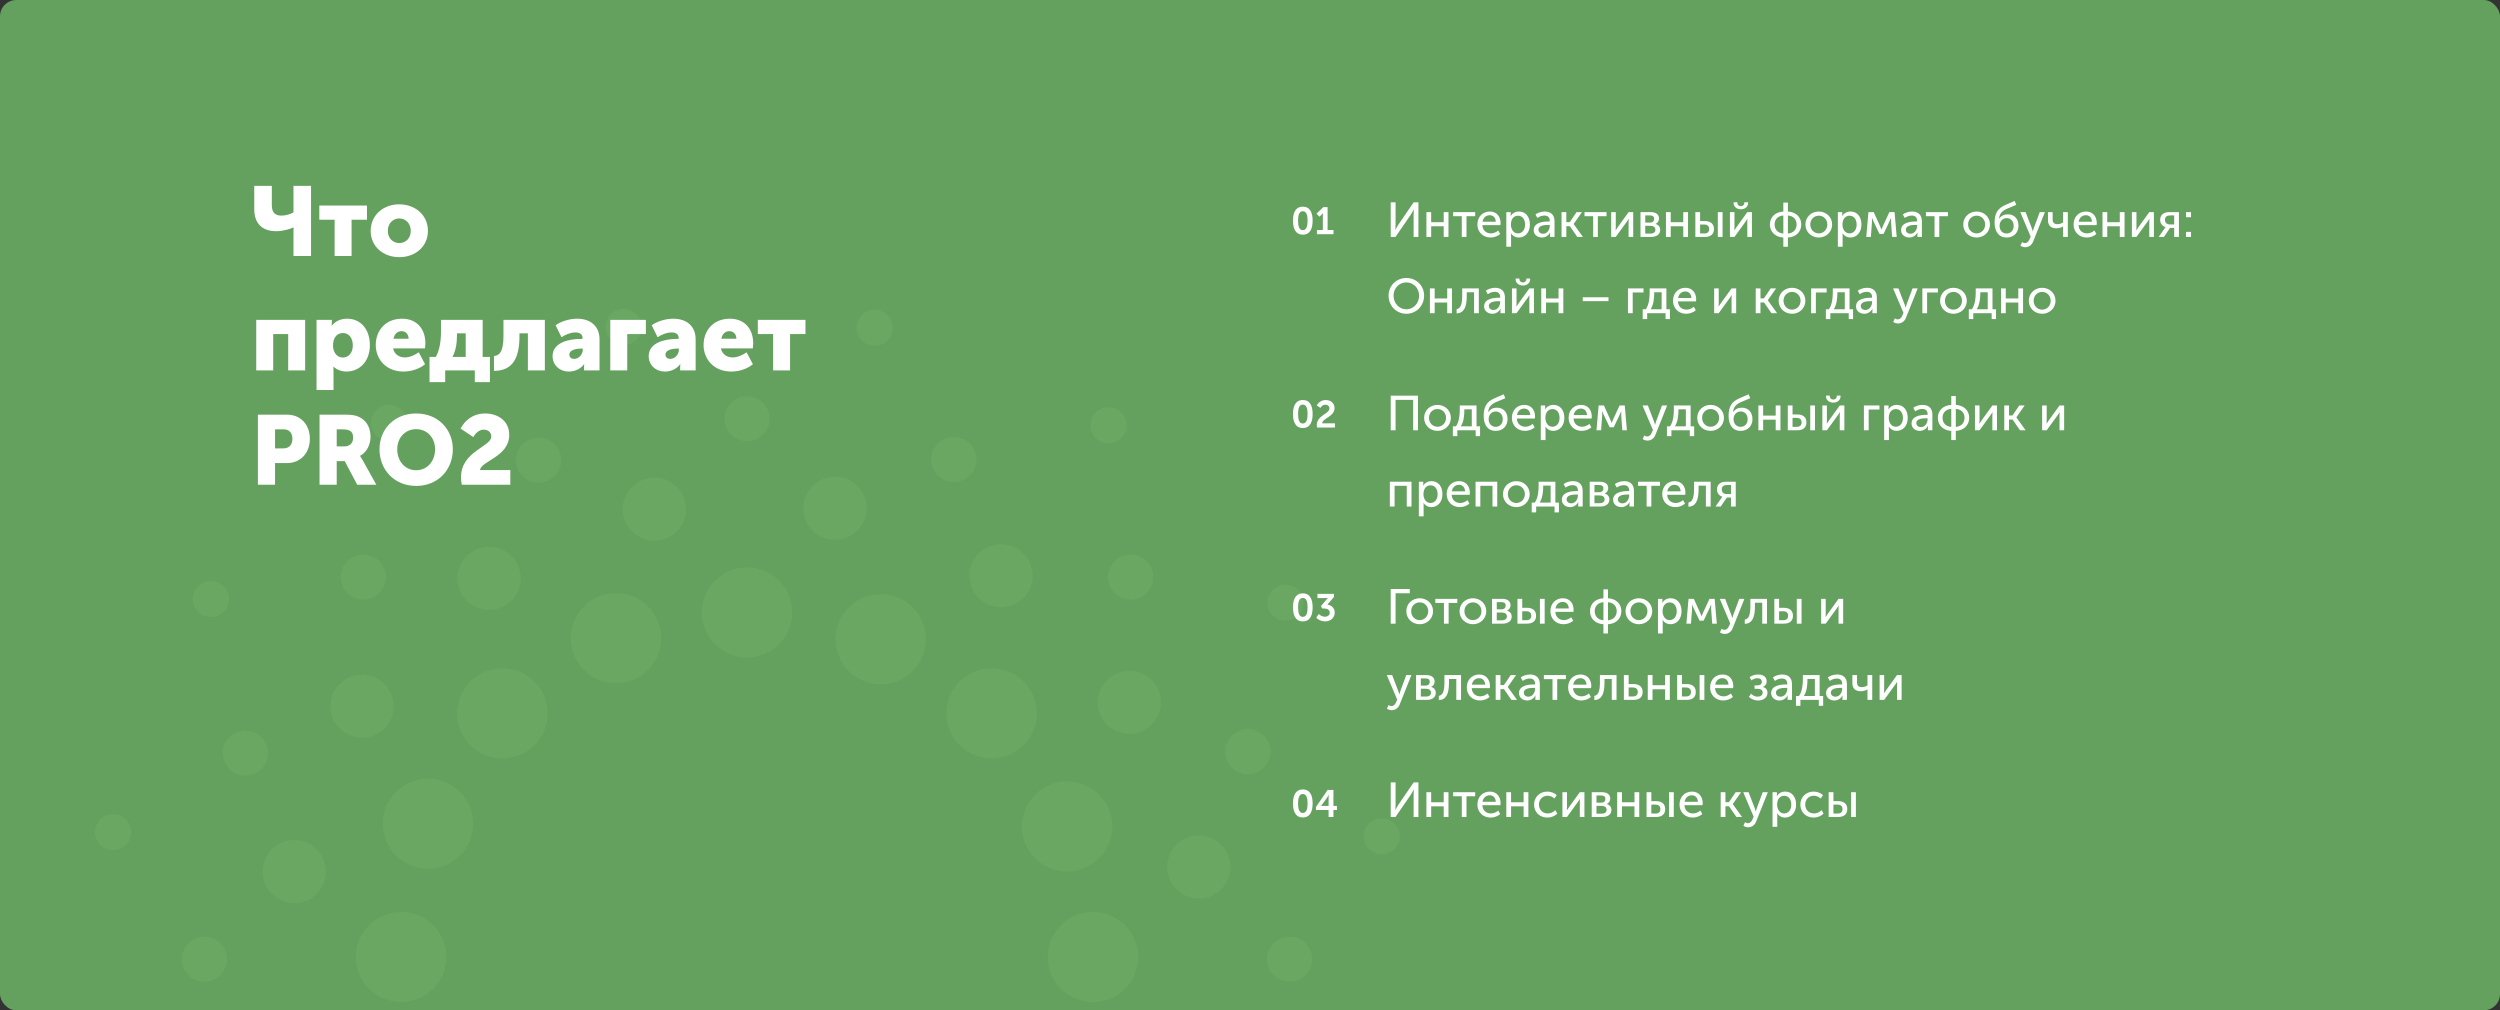 <svg width="918" height="371" viewBox="0 0 918 371" fill="none" xmlns="http://www.w3.org/2000/svg">
<rect x="0" y="0" width="918" height="371" fill="#333333" stroke="none"/>
<rect width="918" height="371" rx="6" fill="#64A15E"/>
<mask id="mask0" mask-type="alpha" maskUnits="userSpaceOnUse" x="0" y="0" width="918" height="371">
<rect width="918" height="371" rx="6" fill="#64A15E"/>
</mask>
<g mask="url(#mask0)">
<path d="M274.302 208.336C283.472 208.336 290.906 215.741 290.906 224.875C290.906 234.01 283.472 241.415 274.302 241.415C265.132 241.415 257.699 234.01 257.699 224.875C257.699 215.741 265.132 208.336 274.302 208.336Z" fill="#69A763"/>
<path d="M384.717 351.4C384.717 342.265 392.15 334.861 401.32 334.861C410.49 334.861 417.923 342.265 417.923 351.4C417.923 360.534 410.49 367.939 401.32 367.939C392.15 367.939 384.717 360.534 384.717 351.4Z" fill="#69A763"/>
<path d="M130.684 351.4C130.684 342.265 138.117 334.861 147.287 334.861C156.457 334.861 163.89 342.265 163.89 351.4C163.89 360.534 156.457 367.939 147.287 367.939C138.117 367.939 130.684 360.534 130.684 351.4Z" fill="#69A763"/>
<path d="M352.368 273.629C345.883 267.171 345.883 256.698 352.368 250.24C358.851 243.781 369.364 243.781 375.848 250.24C382.331 256.698 382.331 267.171 375.848 273.629C369.364 280.088 358.851 280.088 352.368 273.629Z" fill="#69A763"/>
<path d="M196.225 273.627C189.74 280.085 179.228 280.085 172.745 273.627C166.26 267.167 166.26 256.696 172.745 250.236C179.228 243.777 189.74 243.777 196.225 250.236C202.708 256.696 202.708 267.167 196.225 273.627Z" fill="#69A763"/>
<path d="M172.473 308.879C168.928 317.303 159.198 321.27 150.742 317.738C142.285 314.207 138.303 304.516 141.848 296.091C145.393 287.668 155.122 283.701 163.578 287.232C172.036 290.763 176.017 300.454 172.473 308.879Z" fill="#69A763"/>
<path d="M329.826 219.46C338.282 222.991 342.263 232.683 338.719 241.108C335.174 249.531 325.444 253.497 316.988 249.966C308.531 246.435 304.549 236.743 308.094 228.319C311.639 219.895 321.368 215.929 329.826 219.46Z" fill="#69A763"/>
<path d="M219.897 218.996C228.383 215.536 238.079 219.585 241.552 228.038C245.024 236.492 240.961 246.149 232.473 249.609C223.988 253.069 214.293 249.02 210.82 240.567C207.346 232.114 211.411 222.456 219.897 218.996Z" fill="#69A763"/>
<path d="M376.482 309.739C373.008 301.286 377.073 291.629 385.56 288.169C394.046 284.709 403.741 288.757 407.214 297.21C410.687 305.663 406.623 315.322 398.137 318.782C389.651 322.242 379.955 318.193 376.482 309.739Z" fill="#69A763"/>
<path d="M119.462 322.24C118.238 328.516 112.136 332.616 105.835 331.396C99.535 330.177 95.42 324.099 96.646 317.822C97.869 311.546 103.971 307.448 110.272 308.666C116.573 309.887 120.687 315.965 119.462 322.24Z" fill="#69A763"/>
<path d="M308.83 175.259C315.131 176.479 319.245 182.556 318.022 188.832C316.796 195.109 310.696 199.208 304.396 197.988C298.095 196.768 293.979 190.691 295.204 184.414C296.429 178.138 302.529 174.039 308.83 175.259Z" fill="#69A763"/>
<path d="M424.326 251.411C427.916 256.711 426.511 263.906 421.19 267.481C415.869 271.057 408.645 269.658 405.057 264.357C401.467 259.057 402.87 251.86 408.193 248.286C413.515 244.711 420.737 246.108 424.326 251.411Z" fill="#69A763"/>
<path d="M173.097 202.763C178.418 199.187 185.642 200.586 189.232 205.887C192.82 211.188 191.417 218.383 186.096 221.959C180.774 225.534 173.55 224.136 169.961 218.835C166.371 213.534 167.776 206.338 173.097 202.763Z" fill="#69A763"/>
<path d="M451.59 316.037C452.879 322.3 448.826 328.42 442.538 329.703C436.249 330.986 430.107 326.949 428.819 320.684C427.531 314.421 431.583 308.303 437.871 307.02C444.159 305.736 450.302 309.774 451.59 316.037Z" fill="#69A763"/>
<path d="M237.969 175.619C244.256 174.336 250.399 178.373 251.688 184.637C252.976 190.901 248.923 197.019 242.634 198.303C236.346 199.586 230.205 195.549 228.917 189.285C227.628 183.021 231.681 176.903 237.969 175.619Z" fill="#69A763"/>
<path d="M373.975 201.756C379.333 205.278 380.811 212.459 377.276 217.796C373.74 223.133 366.53 224.604 361.174 221.082C355.816 217.561 354.339 210.38 357.874 205.043C361.41 199.706 368.619 198.235 373.975 201.756Z" fill="#69A763"/>
<path d="M123.245 252.936C126.78 247.599 133.989 246.127 139.347 249.65C144.705 253.171 146.181 260.352 142.646 265.689C139.111 271.025 131.902 272.497 126.544 268.975C121.186 265.454 119.71 258.273 123.245 252.936Z" fill="#69A763"/>
<path d="M83.369 352.224C83.369 356.791 79.651 360.494 75.067 360.494C70.481 360.494 66.766 356.791 66.766 352.224C66.766 347.656 70.481 343.955 75.067 343.955C79.651 343.955 83.369 347.656 83.369 352.224Z" fill="#69A763"/>
<path d="M481.844 352.224C481.844 356.791 478.126 360.494 473.542 360.494C468.956 360.494 465.24 356.791 465.24 352.224C465.24 347.656 468.956 343.955 473.542 343.955C478.126 343.955 481.844 347.656 481.844 352.224Z" fill="#69A763"/>
<path d="M274.303 145.487C278.888 145.487 282.605 149.19 282.605 153.757C282.605 158.324 278.888 162.026 274.303 162.026C269.718 162.026 266.002 158.324 266.002 153.757C266.002 149.19 269.718 145.487 274.303 145.487Z" fill="#69A763"/>
<path d="M421.043 206.038C424.284 209.267 424.284 214.503 421.043 217.733C417.801 220.962 412.544 220.962 409.303 217.733C406.06 214.503 406.06 209.267 409.303 206.038C412.544 202.808 417.801 202.808 421.043 206.038Z" fill="#69A763"/>
<path d="M127.548 206.04C130.79 202.811 136.047 202.811 139.289 206.04C142.53 209.269 142.53 214.505 139.289 217.735C136.047 220.964 130.79 220.964 127.548 217.735C124.307 214.505 124.307 209.269 127.548 206.04Z" fill="#69A763"/>
<path d="M465.911 272.818C467.673 277.035 465.669 281.876 461.435 283.629C457.203 285.384 452.343 283.388 450.582 279.17C448.822 274.953 450.826 270.114 455.058 268.359C459.292 266.606 464.151 268.602 465.911 272.818Z" fill="#69A763"/>
<path d="M194.581 161.344C198.813 159.59 203.673 161.586 205.433 165.803C207.194 170.02 205.19 174.86 200.957 176.614C196.724 178.368 191.865 176.372 190.103 172.155C188.343 167.939 190.347 163.098 194.581 161.344Z" fill="#69A763"/>
<path d="M353.425 161.105C357.664 162.846 359.683 167.68 357.934 171.902C356.186 176.125 351.333 178.136 347.094 176.394C342.857 174.653 340.838 169.818 342.586 165.596C344.333 161.374 349.186 159.363 353.425 161.105Z" fill="#69A763"/>
<path d="M82.438 273.402C84.186 269.18 89.039 267.169 93.278 268.91C97.517 270.652 99.536 275.486 97.788 279.708C96.039 283.931 91.186 285.942 86.947 284.2C82.709 282.459 80.69 277.625 82.438 273.402Z" fill="#69A763"/>
<path d="M513.876 305.834C514.577 309.421 512.224 312.894 508.625 313.59C505.023 314.288 501.538 311.945 500.838 308.359C500.139 304.772 502.49 301.3 506.089 300.603C509.691 299.906 513.177 302.248 513.876 305.834Z" fill="#69A763"/>
<path d="M227.732 113.569C231.334 112.872 234.819 115.214 235.519 118.801C236.218 122.388 233.867 125.86 230.268 126.557C226.667 127.254 223.18 124.912 222.481 121.326C221.78 117.739 224.133 114.266 227.732 113.569Z" fill="#69A763"/>
<path d="M410.777 150.667C413.819 152.71 414.621 156.822 412.57 159.851C410.518 162.88 406.391 163.679 403.351 161.636C400.309 159.593 399.507 155.481 401.558 152.452C403.61 149.423 407.737 148.624 410.777 150.667Z" fill="#69A763"/>
<path d="M71.96 216.274C74.012 213.245 78.14 212.446 81.18 214.489C84.221 216.532 85.023 220.644 82.973 223.673C80.921 226.702 76.793 227.501 73.753 225.458C70.711 223.415 69.909 219.303 71.96 216.274Z" fill="#69A763"/>
<path d="M477.545 217.627C479.576 220.669 478.746 224.776 475.692 226.798C472.637 228.821 468.515 227.994 466.484 224.952C464.454 221.909 465.284 217.803 468.339 215.78C471.392 213.757 475.515 214.584 477.545 217.627Z" fill="#69A763"/>
<path d="M139.183 149.761C142.238 147.738 146.359 148.565 148.389 151.608C150.42 154.65 149.589 158.757 146.536 160.779C143.481 162.802 139.359 161.975 137.328 158.932C135.297 155.89 136.128 151.784 139.183 149.761Z" fill="#69A763"/>
<path d="M322.471 113.885C326.068 114.607 328.395 118.095 327.671 121.677C326.948 125.258 323.446 127.577 319.85 126.856C316.253 126.135 313.926 122.647 314.65 119.065C315.373 115.483 318.875 113.164 322.471 113.885Z" fill="#69A763"/>
<path d="M35.029 304.235C35.753 300.652 39.254 298.334 42.849 299.055C46.445 299.776 48.773 303.264 48.049 306.846C47.325 310.427 43.823 312.747 40.227 312.024C36.633 311.303 34.303 307.815 35.029 304.235Z" fill="#69A763"/>
</g>
<path d="M101.432 84.892C104.132 84.892 106.508 84.064 107.768 83.524H107.84C107.84 83.524 107.768 84.172 107.768 84.676V94H114.212V68.26H107.768V77.98C106.868 78.52 105.176 79.168 103.232 79.168C100.856 79.168 99.812 77.8 99.812 75.352V68.26H93.368V76.828C93.368 81.796 95.996 84.892 101.432 84.892ZM122.871 94H129.099V80.68H134.751V75.46H117.255V80.68H122.871V94ZM136.11 84.784C136.11 90.58 140.79 94.432 146.622 94.432C152.454 94.432 157.134 90.58 157.134 84.784C157.134 78.952 152.454 75.028 146.586 75.028C140.79 75.028 136.11 78.952 136.11 84.784ZM142.41 84.784C142.41 81.976 144.354 80.212 146.622 80.212C148.89 80.212 150.834 81.976 150.834 84.784C150.834 87.556 148.89 89.248 146.622 89.248C144.354 89.248 142.41 87.556 142.41 84.784ZM94.088 136H100.316V122.68H105.824V136H112.052V117.46H94.088V136ZM116.236 143.2H122.464V136.252C122.464 135.316 122.392 134.668 122.392 134.668H122.464C123.796 135.82 125.452 136.432 127.18 136.432C132.112 136.432 135.82 132.616 135.82 126.748C135.82 120.988 132.508 117.028 127.468 117.028C125.236 117.028 123.112 117.892 121.852 119.584H121.78C121.78 119.584 121.852 119.008 121.852 118.396V117.46H116.236V143.2ZM122.284 126.856C122.284 123.652 124.048 122.284 125.92 122.284C128.08 122.284 129.556 124.084 129.556 126.856C129.556 129.7 127.864 131.284 125.92 131.284C123.472 131.284 122.284 129.088 122.284 126.856ZM137.974 126.712C137.974 131.644 141.538 136.432 148.162 136.432C151.006 136.432 154.066 135.46 156.082 133.732L153.778 129.376C152.266 130.384 150.502 131.248 148.666 131.248C146.686 131.248 144.814 130.204 144.346 127.936H156.046C156.118 127.288 156.19 126.64 156.19 125.992C156.19 120.844 153.094 117.028 147.622 117.028C141.646 117.028 137.974 121.276 137.974 126.712ZM144.49 124.372C144.814 122.896 145.678 121.6 147.478 121.6C149.062 121.6 150.034 122.86 150.034 124.372H144.49ZM166.143 131.068C167.439 128.584 167.799 125.884 167.799 123.076V122.392H171.003V131.068H166.143ZM157.719 131.068V140.32H163.479V136H174.351V140.32H179.895V131.068H177.231V117.46H161.931V121.924C161.931 125.668 161.247 128.98 160.023 131.068H157.719ZM181.384 136.18C188.584 136.18 190.744 130.996 190.744 123.436V122.392H193.84V136H200.068V117.46H184.876V123.4C184.876 129.772 183.04 130.528 181.384 130.744V136.18ZM202.901 130.78C202.901 133.984 205.385 136.432 208.949 136.432C211.073 136.432 213.233 135.46 214.457 133.732H214.529C214.529 133.732 214.457 134.272 214.457 134.884V136H220.145V124.588C220.145 119.872 216.977 117.028 211.865 117.028C208.841 117.028 205.601 118.216 204.017 119.44L206.177 123.832C207.653 122.86 209.489 122.068 211.289 122.068C212.657 122.068 213.917 122.572 213.917 124.12V124.444H213.377C208.805 124.444 202.901 125.812 202.901 130.78ZM209.057 130.204C209.057 128.512 211.505 128.008 213.413 128.008H213.989V128.512C213.989 130.024 212.621 131.788 210.821 131.788C209.669 131.788 209.057 131.068 209.057 130.204ZM224.096 136H230.324V122.68H237.164V117.46H224.096V136ZM238.197 130.78C238.197 133.984 240.681 136.432 244.245 136.432C246.369 136.432 248.529 135.46 249.753 133.732H249.825C249.825 133.732 249.753 134.272 249.753 134.884V136H255.441V124.588C255.441 119.872 252.273 117.028 247.161 117.028C244.137 117.028 240.897 118.216 239.313 119.44L241.473 123.832C242.949 122.86 244.785 122.068 246.585 122.068C247.953 122.068 249.213 122.572 249.213 124.12V124.444H248.673C244.101 124.444 238.197 125.812 238.197 130.78ZM244.353 130.204C244.353 128.512 246.801 128.008 248.709 128.008H249.285V128.512C249.285 130.024 247.917 131.788 246.117 131.788C244.965 131.788 244.353 131.068 244.353 130.204ZM258.349 126.712C258.349 131.644 261.913 136.432 268.537 136.432C271.381 136.432 274.441 135.46 276.457 133.732L274.153 129.376C272.641 130.384 270.877 131.248 269.041 131.248C267.061 131.248 265.189 130.204 264.721 127.936H276.421C276.493 127.288 276.565 126.64 276.565 125.992C276.565 120.844 273.469 117.028 267.997 117.028C262.021 117.028 258.349 121.276 258.349 126.712ZM264.865 124.372C265.189 122.896 266.053 121.6 267.853 121.6C269.437 121.6 270.409 122.86 270.409 124.372H264.865ZM283.886 136H290.114V122.68H295.766V117.46H278.27V122.68H283.886V136ZM94.7 178H101V170.044H105.392C110.396 170.044 113.78 166.3 113.78 161.116C113.78 155.932 110.396 152.26 105.392 152.26H94.7V178ZM101 164.644V157.66H104.204C106.292 157.66 107.372 159.064 107.372 161.116C107.372 163.168 106.292 164.644 104.096 164.644H101ZM117.341 178H123.641V169.324H126.593L131.165 178H138.185L133.181 169C132.569 167.92 132.209 167.452 132.209 167.452V167.38C134.765 166.084 136.061 163.096 136.061 160.36C136.061 156.616 134.225 153.988 131.309 152.872C130.193 152.44 128.933 152.26 126.305 152.26H117.341V178ZM123.641 163.924V157.66H125.765C126.809 157.66 127.565 157.768 128.141 158.02C129.329 158.488 129.653 159.46 129.653 160.756C129.653 162.808 128.393 163.924 126.377 163.924H123.641ZM139.351 164.968C139.351 172.528 144.823 178.432 152.815 178.432C160.807 178.432 166.279 172.528 166.279 164.968C166.279 157.588 160.807 151.828 152.815 151.828C144.823 151.828 139.351 157.588 139.351 164.968ZM145.867 164.968C145.867 160.756 148.747 157.588 152.815 157.588C156.883 157.588 159.763 160.756 159.763 164.968C159.763 169.36 156.883 172.672 152.815 172.672C148.747 172.672 145.867 169.36 145.867 164.968ZM169.566 178H187.386V172.6H176.262C176.586 169.288 186.99 167.74 186.99 159.712C186.99 154.24 182.418 151.828 178.206 151.828C173.562 151.828 170.646 154.456 169.134 157.372L173.814 160.504C174.57 159.064 175.974 157.768 177.63 157.768C178.962 157.768 180.402 158.524 180.402 160.324C180.402 164.032 169.278 165.724 169.278 175.228C169.278 176.092 169.386 176.992 169.566 178Z" fill="white"/>
<path d="M510.674 300H512.42L518.09 291.756C518.54 291.054 519.152 289.902 519.152 289.902H519.188C519.188 289.902 519.08 291.036 519.08 291.756V300H520.844V287.292H519.098L513.464 295.518C513.014 296.202 512.384 297.39 512.384 297.39H512.348C512.348 297.39 512.456 296.256 512.456 295.536V287.292H510.674V300ZM523.78 300H525.526V296.094H530.134V300H531.88V290.892H530.134V294.6H525.526V290.892H523.78V300ZM536.769 300H538.497V292.386H541.683V290.892H533.601V292.386H536.769V300ZM542.504 295.446C542.504 298.146 544.484 300.216 547.346 300.216C548.606 300.216 549.992 299.73 550.874 298.92L550.136 297.642C549.416 298.29 548.426 298.704 547.454 298.704C545.816 298.704 544.412 297.642 544.322 295.68H550.946C550.982 295.428 551.018 295.176 551.018 294.942C551.018 292.602 549.65 290.676 547.076 290.676C544.484 290.676 542.504 292.548 542.504 295.446ZM544.376 294.42C544.628 292.908 545.69 292.026 547.04 292.026C548.228 292.026 549.2 292.854 549.254 294.42H544.376ZM553.118 300H554.864V296.094H559.472V300H561.218V290.892H559.472V294.6H554.864V290.892H553.118V300ZM563.317 295.446C563.317 298.182 565.315 300.216 568.195 300.216C569.617 300.216 571.003 299.64 571.831 298.758L571.129 297.48C570.427 298.218 569.329 298.704 568.321 298.704C566.431 298.704 565.099 297.282 565.099 295.428C565.099 293.574 566.431 292.188 568.267 292.188C569.221 292.188 570.175 292.62 570.787 293.232L571.615 292.008C570.751 291.09 569.401 290.676 568.195 290.676C565.333 290.676 563.317 292.746 563.317 295.446ZM573.719 300H575.393L579.335 294.564C579.623 294.132 580.073 293.52 580.127 293.358H580.163C580.163 293.502 580.109 294.132 580.109 294.564V300H581.801V290.892H580.109L576.185 296.328C575.879 296.76 575.447 297.39 575.375 297.552H575.339C575.357 297.462 575.393 296.814 575.393 296.328V290.892H573.719V300ZM584.477 300H588.365C590.345 300 591.713 299.1 591.713 297.408C591.713 296.4 591.119 295.518 589.985 295.248V295.23C590.813 294.87 591.281 294.114 591.281 293.232C591.281 291.702 590.075 290.892 588.239 290.892H584.477V300ZM586.223 294.744V292.098H587.879C588.977 292.098 589.499 292.53 589.499 293.358C589.499 294.204 588.977 294.744 587.933 294.744H586.223ZM586.223 298.776V295.914H588.077C589.283 295.914 589.949 296.454 589.949 297.354C589.949 298.2 589.355 298.776 588.095 298.776H586.223ZM593.829 300H595.575V296.094H600.183V300H601.929V290.892H600.183V294.6H595.575V290.892H593.829V300ZM612.865 300H614.611V290.892H612.865V300ZM604.621 300H608.131C610.417 300 611.461 298.83 611.461 297.12C611.461 295.05 610.039 294.186 608.149 294.186H606.367V290.892H604.621V300ZM606.367 298.74V295.446H607.879C609.139 295.446 609.697 296.13 609.697 297.102C609.697 298.056 609.157 298.74 607.897 298.74H606.367ZM616.719 295.446C616.719 298.146 618.699 300.216 621.561 300.216C622.821 300.216 624.207 299.73 625.089 298.92L624.351 297.642C623.631 298.29 622.641 298.704 621.669 298.704C620.031 298.704 618.627 297.642 618.537 295.68H625.161C625.197 295.428 625.233 295.176 625.233 294.942C625.233 292.602 623.865 290.676 621.291 290.676C618.699 290.676 616.719 292.548 616.719 295.446ZM618.591 294.42C618.843 292.908 619.905 292.026 621.255 292.026C622.443 292.026 623.415 292.854 623.469 294.42H618.591ZM631.832 300H633.578V296.058H634.892L637.61 300H639.68L636.278 295.266V295.23L639.32 290.892H637.34L634.856 294.564H633.578V290.892H631.832V300ZM640.787 301.89L640.175 303.222C640.175 303.222 640.913 303.78 641.921 303.78C643.199 303.78 644.333 303.06 644.873 301.638L649.157 290.892H647.267L645.053 296.868C644.891 297.336 644.747 297.948 644.747 297.948H644.711C644.711 297.948 644.549 297.3 644.369 296.85L642.083 290.892H640.121L643.937 299.892L643.487 300.936C643.145 301.764 642.551 302.286 641.831 302.286C641.291 302.286 640.787 301.89 640.787 301.89ZM650.87 303.6H652.616V299.46C652.616 298.992 652.544 298.668 652.544 298.668H652.58C653.21 299.64 654.254 300.216 655.406 300.216C657.8 300.216 659.528 298.344 659.528 295.446C659.528 292.62 657.998 290.676 655.532 290.676C654.2 290.676 653.048 291.288 652.472 292.386H652.436C652.436 292.386 652.49 292.08 652.49 291.702V290.892H650.87V303.6ZM652.562 295.482C652.562 293.178 653.822 292.206 655.19 292.206C656.702 292.206 657.764 293.484 657.764 295.464C657.764 297.534 656.576 298.704 655.136 298.704C653.462 298.704 652.562 297.102 652.562 295.482ZM661.086 295.446C661.086 298.182 663.084 300.216 665.964 300.216C667.386 300.216 668.772 299.64 669.6 298.758L668.898 297.48C668.196 298.218 667.098 298.704 666.09 298.704C664.2 298.704 662.868 297.282 662.868 295.428C662.868 293.574 664.2 292.188 666.036 292.188C666.99 292.188 667.944 292.62 668.556 293.232L669.384 292.008C668.52 291.09 667.17 290.676 665.964 290.676C663.102 290.676 661.086 292.746 661.086 295.446ZM679.733 300H681.479V290.892H679.733V300ZM671.489 300H674.999C677.285 300 678.329 298.83 678.329 297.12C678.329 295.05 676.907 294.186 675.017 294.186H673.235V290.892H671.489V300ZM673.235 298.74V295.446H674.747C676.007 295.446 676.565 296.13 676.565 297.102C676.565 298.056 676.025 298.74 674.765 298.74H673.235Z" fill="white"/>
<path d="M478.396 300.168C481.112 300.168 481.994 297.872 481.994 295.016C481.994 292.16 481.112 289.892 478.396 289.892C475.68 289.892 474.784 292.16 474.784 295.016C474.784 297.872 475.68 300.168 478.396 300.168ZM478.396 298.516C477.038 298.516 476.646 296.976 476.646 295.016C476.646 293.084 477.038 291.558 478.396 291.558C479.754 291.558 480.146 293.084 480.146 295.016C480.146 296.976 479.754 298.516 478.396 298.516ZM483.211 297.438H487.859V300H489.637V297.438H490.925V295.94H489.637V290.06H487.509L483.211 296.332V297.438ZM485.115 295.94V295.912L487.411 292.734C487.677 292.356 487.901 291.824 487.901 291.824H487.929C487.929 291.824 487.859 292.37 487.859 292.86V295.94H485.115Z" fill="white"/>
<path d="M510.674 158H512.456V146.84H518.9V158H520.682V145.292H510.674V158ZM522.94 153.428C522.94 156.2 525.136 158.216 527.854 158.216C530.554 158.216 532.75 156.2 532.75 153.428C532.75 150.674 530.554 148.676 527.836 148.676C525.136 148.676 522.94 150.674 522.94 153.428ZM524.722 153.428C524.722 151.538 526.126 150.188 527.854 150.188C529.564 150.188 530.986 151.538 530.986 153.428C530.986 155.336 529.564 156.704 527.854 156.704C526.126 156.704 524.722 155.336 524.722 153.428ZM536.407 156.56C537.559 154.76 537.703 152.168 537.703 150.8V150.314H540.439V156.56H536.407ZM533.491 156.56V160.16H535.129V158H541.879V160.16H543.481V156.56H542.185V148.892H536.029V150.566C536.029 151.97 535.885 154.814 534.607 156.56H533.491ZM544.811 152.762C544.811 155.912 546.197 158.216 549.275 158.216C551.849 158.216 553.577 156.416 553.577 153.896C553.577 151.322 551.993 149.702 549.707 149.702C548.501 149.702 547.295 150.098 546.485 151.322H546.449C546.575 149.576 547.439 148.514 549.257 147.686L552.749 146.228L552.173 144.788L548.915 146.192C545.747 147.524 544.811 149.504 544.811 152.762ZM546.629 153.896C546.629 152.294 547.727 151.088 549.275 151.088C550.643 151.088 551.813 152.15 551.813 153.932C551.813 155.696 550.643 156.74 549.203 156.74C547.799 156.74 546.629 155.696 546.629 153.896ZM555.16 153.446C555.16 156.146 557.14 158.216 560.002 158.216C561.262 158.216 562.648 157.73 563.53 156.92L562.792 155.642C562.072 156.29 561.082 156.704 560.11 156.704C558.472 156.704 557.068 155.642 556.978 153.68H563.602C563.638 153.428 563.674 153.176 563.674 152.942C563.674 150.602 562.306 148.676 559.732 148.676C557.14 148.676 555.16 150.548 555.16 153.446ZM557.032 152.42C557.284 150.908 558.346 150.026 559.696 150.026C560.884 150.026 561.856 150.854 561.91 152.42H557.032ZM565.774 161.6H567.52V157.46C567.52 156.992 567.448 156.668 567.448 156.668H567.484C568.114 157.64 569.158 158.216 570.31 158.216C572.704 158.216 574.432 156.344 574.432 153.446C574.432 150.62 572.902 148.676 570.436 148.676C569.104 148.676 567.952 149.288 567.376 150.386H567.34C567.34 150.386 567.394 150.08 567.394 149.702V148.892H565.774V161.6ZM567.466 153.482C567.466 151.178 568.726 150.206 570.094 150.206C571.606 150.206 572.668 151.484 572.668 153.464C572.668 155.534 571.48 156.704 570.04 156.704C568.366 156.704 567.466 155.102 567.466 153.482ZM575.99 153.446C575.99 156.146 577.97 158.216 580.832 158.216C582.092 158.216 583.478 157.73 584.36 156.92L583.622 155.642C582.902 156.29 581.912 156.704 580.94 156.704C579.302 156.704 577.898 155.642 577.808 153.68H584.432C584.468 153.428 584.504 153.176 584.504 152.942C584.504 150.602 583.136 148.676 580.562 148.676C577.97 148.676 575.99 150.548 575.99 153.446ZM577.862 152.42C578.114 150.908 579.176 150.026 580.526 150.026C581.714 150.026 582.686 150.854 582.74 152.42H577.862ZM586.226 158H587.918L588.314 152.582C588.35 152.042 588.296 151.016 588.296 151.016H588.332C588.332 151.016 588.62 151.7 588.908 152.366L591.068 156.902H592.562L594.722 152.348C595.064 151.646 595.298 151.016 595.298 151.016H595.334C595.334 151.016 595.298 152.042 595.316 152.582L595.712 158H597.404L596.612 148.892H594.704L592.328 154.04C592.094 154.598 591.824 155.264 591.824 155.264H591.788C591.788 155.264 591.536 154.58 591.284 154.04L588.962 148.892H587.018L586.226 158ZM603.802 159.89L603.19 161.222C603.19 161.222 603.928 161.78 604.936 161.78C606.214 161.78 607.348 161.06 607.888 159.638L612.172 148.892H610.282L608.068 154.868C607.906 155.336 607.762 155.948 607.762 155.948H607.726C607.726 155.948 607.564 155.3 607.384 154.85L605.098 148.892H603.136L606.952 157.892L606.502 158.936C606.16 159.764 605.566 160.286 604.846 160.286C604.306 160.286 603.802 159.89 603.802 159.89ZM615.017 156.56C616.169 154.76 616.313 152.168 616.313 150.8V150.314H619.049V156.56H615.017ZM612.101 156.56V160.16H613.739V158H620.489V160.16H622.091V156.56H620.795V148.892H614.639V150.566C614.639 151.97 614.495 154.814 613.217 156.56H612.101ZM623.223 153.428C623.223 156.2 625.419 158.216 628.137 158.216C630.837 158.216 633.033 156.2 633.033 153.428C633.033 150.674 630.837 148.676 628.119 148.676C625.419 148.676 623.223 150.674 623.223 153.428ZM625.005 153.428C625.005 151.538 626.409 150.188 628.137 150.188C629.847 150.188 631.269 151.538 631.269 153.428C631.269 155.336 629.847 156.704 628.137 156.704C626.409 156.704 625.005 155.336 625.005 153.428ZM634.741 152.762C634.741 155.912 636.127 158.216 639.205 158.216C641.779 158.216 643.507 156.416 643.507 153.896C643.507 151.322 641.923 149.702 639.637 149.702C638.431 149.702 637.225 150.098 636.415 151.322H636.379C636.505 149.576 637.369 148.514 639.187 147.686L642.679 146.228L642.103 144.788L638.845 146.192C635.677 147.524 634.741 149.504 634.741 152.762ZM636.559 153.896C636.559 152.294 637.657 151.088 639.205 151.088C640.573 151.088 641.743 152.15 641.743 153.932C641.743 155.696 640.573 156.74 639.133 156.74C637.729 156.74 636.559 155.696 636.559 153.896ZM645.684 158H647.43V154.094H652.038V158H653.784V148.892H652.038V152.6H647.43V148.892H645.684V158ZM664.721 158H666.467V148.892H664.721V158ZM656.477 158H659.987C662.273 158 663.317 156.83 663.317 155.12C663.317 153.05 661.895 152.186 660.005 152.186H658.223V148.892H656.477V158ZM658.223 156.74V153.446H659.735C660.995 153.446 661.553 154.13 661.553 155.102C661.553 156.056 661.013 156.74 659.753 156.74H658.223ZM673.182 147.848C674.586 147.848 675.846 147.02 675.846 145.544V145.274H674.46V145.508C674.46 146.318 673.812 146.714 673.182 146.714C672.552 146.714 671.922 146.318 671.922 145.526V145.274H670.518V145.544C670.518 147.02 671.796 147.848 673.182 147.848ZM669.168 158H670.842L674.784 152.564C675.072 152.132 675.522 151.52 675.576 151.358H675.612C675.612 151.502 675.558 152.132 675.558 152.564V158H677.25V148.892H675.558L671.634 154.328C671.328 154.76 670.896 155.39 670.824 155.552H670.788C670.806 155.462 670.842 154.814 670.842 154.328V148.892H669.168V158ZM684.426 158H686.172V150.386H690.132V148.892H684.426V158ZM691.862 161.6H693.608V157.46C693.608 156.992 693.536 156.668 693.536 156.668H693.572C694.202 157.64 695.246 158.216 696.398 158.216C698.792 158.216 700.52 156.344 700.52 153.446C700.52 150.62 698.99 148.676 696.524 148.676C695.192 148.676 694.04 149.288 693.464 150.386H693.428C693.428 150.386 693.482 150.08 693.482 149.702V148.892H691.862V161.6ZM693.554 153.482C693.554 151.178 694.814 150.206 696.182 150.206C697.694 150.206 698.756 151.484 698.756 153.464C698.756 155.534 697.568 156.704 696.128 156.704C694.454 156.704 693.554 155.102 693.554 153.482ZM701.916 155.516C701.916 157.226 703.374 158.216 704.958 158.216C706.308 158.216 707.424 157.406 707.946 156.362H707.982C707.982 156.362 707.928 156.668 707.928 157.082V158H709.566V152.24C709.566 149.936 708.252 148.676 705.966 148.676C704.688 148.676 703.302 149.144 702.564 149.756L703.266 151.034C704.004 150.512 704.922 150.152 705.822 150.152C706.956 150.152 707.82 150.656 707.82 152.15V152.33H707.352C705.462 152.33 701.916 152.654 701.916 155.516ZM703.662 155.372C703.662 153.698 706.074 153.59 707.37 153.59H707.82V153.932C707.82 155.282 706.902 156.83 705.372 156.83C704.238 156.83 703.662 156.092 703.662 155.372ZM711.571 153.428C711.571 156.236 713.677 158.09 716.503 158.216V161.6H718.177V158.216C721.003 158.09 723.091 156.236 723.091 153.428C723.091 150.638 721.003 148.802 718.177 148.694V145.4H716.503V148.694C713.677 148.802 711.571 150.638 711.571 153.428ZM718.177 156.758V150.134C720.031 150.242 721.381 151.448 721.381 153.428C721.381 155.39 720.031 156.632 718.177 156.758ZM713.299 153.428C713.299 151.448 714.631 150.242 716.503 150.134V156.758C714.631 156.632 713.299 155.39 713.299 153.428ZM725.207 158H726.881L730.823 152.564C731.111 152.132 731.561 151.52 731.615 151.358H731.651C731.651 151.502 731.597 152.132 731.597 152.564V158H733.289V148.892H731.597L727.673 154.328C727.367 154.76 726.935 155.39 726.863 155.552H726.827C726.845 155.462 726.881 154.814 726.881 154.328V148.892H725.207V158ZM735.965 158H737.711V154.058H739.025L741.743 158H743.813L740.411 153.266V153.23L743.453 148.892H741.473L738.989 152.564H737.711V148.892H735.965V158ZM749.87 158H751.544L755.486 152.564C755.774 152.132 756.224 151.52 756.278 151.358H756.314C756.314 151.502 756.26 152.132 756.26 152.564V158H757.952V148.892H756.26L752.336 154.328C752.03 154.76 751.598 155.39 751.526 155.552H751.49C751.508 155.462 751.544 154.814 751.544 154.328V148.892H749.87V158ZM510.35 186H512.096V178.386H516.56V186H518.306V176.892H510.35V186ZM521.002 189.6H522.748V185.46C522.748 184.992 522.676 184.668 522.676 184.668H522.712C523.342 185.64 524.386 186.216 525.538 186.216C527.932 186.216 529.66 184.344 529.66 181.446C529.66 178.62 528.13 176.676 525.664 176.676C524.332 176.676 523.18 177.288 522.604 178.386H522.568C522.568 178.386 522.622 178.08 522.622 177.702V176.892H521.002V189.6ZM522.694 181.482C522.694 179.178 523.954 178.206 525.322 178.206C526.834 178.206 527.896 179.484 527.896 181.464C527.896 183.534 526.708 184.704 525.268 184.704C523.594 184.704 522.694 183.102 522.694 181.482ZM531.219 181.446C531.219 184.146 533.199 186.216 536.061 186.216C537.321 186.216 538.707 185.73 539.589 184.92L538.851 183.642C538.131 184.29 537.141 184.704 536.169 184.704C534.531 184.704 533.127 183.642 533.037 181.68H539.661C539.697 181.428 539.733 181.176 539.733 180.942C539.733 178.602 538.365 176.676 535.791 176.676C533.199 176.676 531.219 178.548 531.219 181.446ZM533.091 180.42C533.343 178.908 534.405 178.026 535.755 178.026C536.943 178.026 537.915 178.854 537.969 180.42H533.091ZM541.832 186H543.578V178.386H548.042V186H549.788V176.892H541.832V186ZM551.891 181.428C551.891 184.2 554.087 186.216 556.805 186.216C559.505 186.216 561.701 184.2 561.701 181.428C561.701 178.674 559.505 176.676 556.787 176.676C554.087 176.676 551.891 178.674 551.891 181.428ZM553.673 181.428C553.673 179.538 555.077 178.188 556.805 178.188C558.515 178.188 559.937 179.538 559.937 181.428C559.937 183.336 558.515 184.704 556.805 184.704C555.077 184.704 553.673 183.336 553.673 181.428ZM565.359 184.56C566.511 182.76 566.655 180.168 566.655 178.8V178.314H569.391V184.56H565.359ZM562.443 184.56V188.16H564.081V186H570.831V188.16H572.433V184.56H571.137V176.892H564.981V178.566C564.981 179.97 564.837 182.814 563.559 184.56H562.443ZM573.508 183.516C573.508 185.226 574.966 186.216 576.55 186.216C577.9 186.216 579.016 185.406 579.538 184.362H579.574C579.574 184.362 579.52 184.668 579.52 185.082V186H581.158V180.24C581.158 177.936 579.844 176.676 577.558 176.676C576.28 176.676 574.894 177.144 574.156 177.756L574.858 179.034C575.596 178.512 576.514 178.152 577.414 178.152C578.548 178.152 579.412 178.656 579.412 180.15V180.33H578.944C577.054 180.33 573.508 180.654 573.508 183.516ZM575.254 183.372C575.254 181.698 577.666 181.59 578.962 181.59H579.412V181.932C579.412 183.282 578.494 184.83 576.964 184.83C575.83 184.83 575.254 184.092 575.254 183.372ZM583.739 186H587.627C589.607 186 590.975 185.1 590.975 183.408C590.975 182.4 590.381 181.518 589.247 181.248V181.23C590.075 180.87 590.543 180.114 590.543 179.232C590.543 177.702 589.337 176.892 587.501 176.892H583.739V186ZM585.485 180.744V178.098H587.141C588.239 178.098 588.761 178.53 588.761 179.358C588.761 180.204 588.239 180.744 587.195 180.744H585.485ZM585.485 184.776V181.914H587.339C588.545 181.914 589.211 182.454 589.211 183.354C589.211 184.2 588.617 184.776 587.357 184.776H585.485ZM592.334 183.516C592.334 185.226 593.792 186.216 595.376 186.216C596.726 186.216 597.842 185.406 598.364 184.362H598.4C598.4 184.362 598.346 184.668 598.346 185.082V186H599.984V180.24C599.984 177.936 598.67 176.676 596.384 176.676C595.106 176.676 593.72 177.144 592.982 177.756L593.684 179.034C594.422 178.512 595.34 178.152 596.24 178.152C597.374 178.152 598.238 178.656 598.238 180.15V180.33H597.77C595.88 180.33 592.334 180.654 592.334 183.516ZM594.08 183.372C594.08 181.698 596.492 181.59 597.788 181.59H598.238V181.932C598.238 183.282 597.32 184.83 595.79 184.83C594.656 184.83 594.08 184.092 594.08 183.372ZM604.638 186H606.366V178.386H609.552V176.892H601.47V178.386H604.638V186ZM610.373 181.446C610.373 184.146 612.353 186.216 615.215 186.216C616.475 186.216 617.861 185.73 618.743 184.92L618.005 183.642C617.285 184.29 616.295 184.704 615.323 184.704C613.685 184.704 612.281 183.642 612.191 181.68H618.815C618.851 181.428 618.887 181.176 618.887 180.942C618.887 178.602 617.519 176.676 614.945 176.676C612.353 176.676 610.373 178.548 610.373 181.446ZM612.245 180.42C612.497 178.908 613.559 178.026 614.909 178.026C616.097 178.026 617.069 178.854 617.123 180.42H612.245ZM619.997 186.09C622.679 185.946 623.723 183.822 623.723 179.7V178.332H626.405V186H628.151V176.892H622.049V179.7C622.049 182.994 621.329 184.326 619.997 184.524V186.09ZM629.93 186H631.856L634.088 182.706H635.618V186H637.364V176.892H633.728C631.802 176.892 630.47 177.882 630.47 179.754C630.47 181.14 631.406 182.112 632.45 182.4V182.418C632.45 182.418 632.234 182.652 632.036 182.976L629.93 186ZM634.106 181.428C633.044 181.428 632.234 180.87 632.234 179.736C632.234 178.566 632.99 178.098 634.16 178.098H635.618V181.428H634.106Z" fill="white"/>
<path d="M478.396 157.168C481.112 157.168 481.994 154.872 481.994 152.016C481.994 149.16 481.112 146.892 478.396 146.892C475.68 146.892 474.784 149.16 474.784 152.016C474.784 154.872 475.68 157.168 478.396 157.168ZM478.396 155.516C477.038 155.516 476.646 153.976 476.646 152.016C476.646 150.084 477.038 148.558 478.396 148.558C479.754 148.558 480.146 150.084 480.146 152.016C480.146 153.976 479.754 155.516 478.396 155.516ZM483.603 157H490.197V155.446H485.507C485.591 153.57 490.043 153.024 490.043 149.832C490.043 147.956 488.545 146.892 486.809 146.892C485.213 146.892 484.093 147.816 483.519 148.88L484.863 149.776C485.227 149.132 485.899 148.6 486.655 148.6C487.495 148.6 488.167 149.118 488.167 149.986C488.167 151.96 483.519 152.534 483.519 156.118C483.519 156.398 483.547 156.678 483.603 157Z" fill="white"/>
<path d="M510.674 87H512.42L518.09 78.756C518.54 78.054 519.152 76.902 519.152 76.902H519.188C519.188 76.902 519.08 78.036 519.08 78.756V87H520.844V74.292H519.098L513.464 82.518C513.014 83.202 512.384 84.39 512.384 84.39H512.348C512.348 84.39 512.456 83.256 512.456 82.536V74.292H510.674V87ZM523.78 87H525.526V83.094H530.134V87H531.88V77.892H530.134V81.6H525.526V77.892H523.78V87ZM536.769 87H538.497V79.386H541.683V77.892H533.601V79.386H536.769V87ZM542.504 82.446C542.504 85.146 544.484 87.216 547.346 87.216C548.606 87.216 549.992 86.73 550.874 85.92L550.136 84.642C549.416 85.29 548.426 85.704 547.454 85.704C545.816 85.704 544.412 84.642 544.322 82.68H550.946C550.982 82.428 551.018 82.176 551.018 81.942C551.018 79.602 549.65 77.676 547.076 77.676C544.484 77.676 542.504 79.548 542.504 82.446ZM544.376 81.42C544.628 79.908 545.69 79.026 547.04 79.026C548.228 79.026 549.2 79.854 549.254 81.42H544.376ZM553.118 90.6H554.864V86.46C554.864 85.992 554.792 85.668 554.792 85.668H554.828C555.458 86.64 556.502 87.216 557.654 87.216C560.048 87.216 561.776 85.344 561.776 82.446C561.776 79.62 560.246 77.676 557.78 77.676C556.448 77.676 555.296 78.288 554.72 79.386H554.684C554.684 79.386 554.738 79.08 554.738 78.702V77.892H553.118V90.6ZM554.81 82.482C554.81 80.178 556.07 79.206 557.438 79.206C558.95 79.206 560.012 80.484 560.012 82.464C560.012 84.534 558.824 85.704 557.384 85.704C555.71 85.704 554.81 84.102 554.81 82.482ZM563.172 84.516C563.172 86.226 564.63 87.216 566.214 87.216C567.564 87.216 568.68 86.406 569.202 85.362H569.238C569.238 85.362 569.184 85.668 569.184 86.082V87H570.822V81.24C570.822 78.936 569.508 77.676 567.222 77.676C565.944 77.676 564.558 78.144 563.82 78.756L564.522 80.034C565.26 79.512 566.178 79.152 567.078 79.152C568.212 79.152 569.076 79.656 569.076 81.15V81.33H568.608C566.718 81.33 563.172 81.654 563.172 84.516ZM564.918 84.372C564.918 82.698 567.33 82.59 568.626 82.59H569.076V82.932C569.076 84.282 568.158 85.83 566.628 85.83C565.494 85.83 564.918 85.092 564.918 84.372ZM573.403 87H575.149V83.058H576.463L579.181 87H581.251L577.849 82.266V82.23L580.891 77.892H578.911L576.427 81.564H575.149V77.892H573.403V87ZM585.003 87H586.731V79.386H589.917V77.892H581.835V79.386H585.003V87ZM591.631 87H593.305L597.247 81.564C597.535 81.132 597.985 80.52 598.039 80.358H598.075C598.075 80.502 598.021 81.132 598.021 81.564V87H599.713V77.892H598.021L594.097 83.328C593.791 83.76 593.359 84.39 593.287 84.552H593.251C593.269 84.462 593.305 83.814 593.305 83.328V77.892H591.631V87ZM602.389 87H606.277C608.257 87 609.625 86.1 609.625 84.408C609.625 83.4 609.031 82.518 607.897 82.248V82.23C608.725 81.87 609.193 81.114 609.193 80.232C609.193 78.702 607.987 77.892 606.151 77.892H602.389V87ZM604.135 81.744V79.098H605.791C606.889 79.098 607.411 79.53 607.411 80.358C607.411 81.204 606.889 81.744 605.845 81.744H604.135ZM604.135 85.776V82.914H605.989C607.195 82.914 607.861 83.454 607.861 84.354C607.861 85.2 607.267 85.776 606.007 85.776H604.135ZM611.741 87H613.487V83.094H618.095V87H619.841V77.892H618.095V81.6H613.487V77.892H611.741V87ZM630.778 87H632.524V77.892H630.778V87ZM622.534 87H626.044C628.33 87 629.374 85.83 629.374 84.12C629.374 82.05 627.952 81.186 626.062 81.186H624.28V77.892H622.534V87ZM624.28 85.74V82.446H625.792C627.052 82.446 627.61 83.13 627.61 84.102C627.61 85.056 627.07 85.74 625.81 85.74H624.28ZM639.239 76.848C640.643 76.848 641.903 76.02 641.903 74.544V74.274H640.517V74.508C640.517 75.318 639.869 75.714 639.239 75.714C638.609 75.714 637.979 75.318 637.979 74.526V74.274H636.575V74.544C636.575 76.02 637.853 76.848 639.239 76.848ZM635.225 87H636.899L640.841 81.564C641.129 81.132 641.579 80.52 641.633 80.358H641.669C641.669 80.502 641.615 81.132 641.615 81.564V87H643.307V77.892H641.615L637.691 83.328C637.385 83.76 636.953 84.39 636.881 84.552H636.845C636.863 84.462 636.899 83.814 636.899 83.328V77.892H635.225V87ZM649.907 82.428C649.907 85.236 652.013 87.09 654.839 87.216V90.6H656.513V87.216C659.339 87.09 661.427 85.236 661.427 82.428C661.427 79.638 659.339 77.802 656.513 77.694V74.4H654.839V77.694C652.013 77.802 649.907 79.638 649.907 82.428ZM656.513 85.758V79.134C658.367 79.242 659.717 80.448 659.717 82.428C659.717 84.39 658.367 85.632 656.513 85.758ZM651.635 82.428C651.635 80.448 652.967 79.242 654.839 79.134V85.758C652.967 85.632 651.635 84.39 651.635 82.428ZM662.949 82.428C662.949 85.2 665.145 87.216 667.863 87.216C670.563 87.216 672.759 85.2 672.759 82.428C672.759 79.674 670.563 77.676 667.845 77.676C665.145 77.676 662.949 79.674 662.949 82.428ZM664.731 82.428C664.731 80.538 666.135 79.188 667.863 79.188C669.573 79.188 670.995 80.538 670.995 82.428C670.995 84.336 669.573 85.704 667.863 85.704C666.135 85.704 664.731 84.336 664.731 82.428ZM674.864 90.6H676.61V86.46C676.61 85.992 676.538 85.668 676.538 85.668H676.574C677.204 86.64 678.248 87.216 679.4 87.216C681.794 87.216 683.522 85.344 683.522 82.446C683.522 79.62 681.992 77.676 679.526 77.676C678.194 77.676 677.042 78.288 676.466 79.386H676.43C676.43 79.386 676.484 79.08 676.484 78.702V77.892H674.864V90.6ZM676.556 82.482C676.556 80.178 677.816 79.206 679.184 79.206C680.696 79.206 681.758 80.484 681.758 82.464C681.758 84.534 680.57 85.704 679.13 85.704C677.456 85.704 676.556 84.102 676.556 82.482ZM685.296 87H686.988L687.384 81.582C687.42 81.042 687.366 80.016 687.366 80.016H687.402C687.402 80.016 687.69 80.7 687.978 81.366L690.138 85.902H691.632L693.792 81.348C694.134 80.646 694.368 80.016 694.368 80.016H694.404C694.404 80.016 694.368 81.042 694.386 81.582L694.782 87H696.474L695.682 77.892H693.774L691.398 83.04C691.164 83.598 690.894 84.264 690.894 84.264H690.858C690.858 84.264 690.606 83.58 690.354 83.04L688.032 77.892H686.088L685.296 87ZM698.067 84.516C698.067 86.226 699.525 87.216 701.109 87.216C702.459 87.216 703.575 86.406 704.097 85.362H704.133C704.133 85.362 704.079 85.668 704.079 86.082V87H705.717V81.24C705.717 78.936 704.403 77.676 702.117 77.676C700.839 77.676 699.453 78.144 698.715 78.756L699.417 80.034C700.155 79.512 701.073 79.152 701.973 79.152C703.107 79.152 703.971 79.656 703.971 81.15V81.33H703.503C701.613 81.33 698.067 81.654 698.067 84.516ZM699.813 84.372C699.813 82.698 702.225 82.59 703.521 82.59H703.971V82.932C703.971 84.282 703.053 85.83 701.523 85.83C700.389 85.83 699.813 85.092 699.813 84.372ZM710.37 87H712.098V79.386H715.284V77.892H707.202V79.386H710.37V87ZM720.904 82.428C720.904 85.2 723.1 87.216 725.818 87.216C728.518 87.216 730.714 85.2 730.714 82.428C730.714 79.674 728.518 77.676 725.8 77.676C723.1 77.676 720.904 79.674 720.904 82.428ZM722.686 82.428C722.686 80.538 724.09 79.188 725.818 79.188C727.528 79.188 728.95 80.538 728.95 82.428C728.95 84.336 727.528 85.704 725.818 85.704C724.09 85.704 722.686 84.336 722.686 82.428ZM732.423 81.762C732.423 84.912 733.809 87.216 736.887 87.216C739.461 87.216 741.189 85.416 741.189 82.896C741.189 80.322 739.605 78.702 737.319 78.702C736.113 78.702 734.907 79.098 734.097 80.322H734.061C734.187 78.576 735.051 77.514 736.869 76.686L740.361 75.228L739.785 73.788L736.527 75.192C733.359 76.524 732.423 78.504 732.423 81.762ZM734.241 82.896C734.241 81.294 735.339 80.088 736.887 80.088C738.255 80.088 739.425 81.15 739.425 82.932C739.425 84.696 738.255 85.74 736.815 85.74C735.411 85.74 734.241 84.696 734.241 82.896ZM742.511 88.89L741.899 90.222C741.899 90.222 742.637 90.78 743.645 90.78C744.923 90.78 746.057 90.06 746.597 88.638L750.881 77.892H748.991L746.777 83.868C746.615 84.336 746.471 84.948 746.471 84.948H746.435C746.435 84.948 746.273 84.3 746.093 83.85L743.807 77.892H741.845L745.661 86.892L745.211 87.936C744.869 88.764 744.275 89.286 743.555 89.286C743.015 89.286 742.511 88.89 742.511 88.89ZM755.078 83.832C755.978 83.832 756.968 83.526 757.544 83.166H757.58C757.58 83.166 757.562 83.454 757.562 83.706V87H759.308V77.892H757.562V81.672C757.184 81.942 756.446 82.32 755.546 82.32C754.052 82.32 753.728 81.51 753.728 80.61V77.892H752.018V80.862C752.018 82.806 753.134 83.832 755.078 83.832ZM761.422 82.446C761.422 85.146 763.402 87.216 766.264 87.216C767.524 87.216 768.91 86.73 769.792 85.92L769.054 84.642C768.334 85.29 767.344 85.704 766.372 85.704C764.734 85.704 763.33 84.642 763.24 82.68H769.864C769.9 82.428 769.936 82.176 769.936 81.942C769.936 79.602 768.568 77.676 765.994 77.676C763.402 77.676 761.422 79.548 761.422 82.446ZM763.294 81.42C763.546 79.908 764.608 79.026 765.958 79.026C767.146 79.026 768.118 79.854 768.172 81.42H763.294ZM772.036 87H773.782V83.094H778.39V87H780.136V77.892H778.39V81.6H773.782V77.892H772.036V87ZM782.829 87H784.503L788.445 81.564C788.733 81.132 789.183 80.52 789.237 80.358H789.273C789.273 80.502 789.219 81.132 789.219 81.564V87H790.911V77.892H789.219L785.295 83.328C784.989 83.76 784.557 84.39 784.485 84.552H784.449C784.467 84.462 784.503 83.814 784.503 83.328V77.892H782.829V87ZM792.668 87H794.594L796.826 83.706H798.356V87H800.102V77.892H796.466C794.54 77.892 793.208 78.882 793.208 80.754C793.208 82.14 794.144 83.112 795.188 83.4V83.418C795.188 83.418 794.972 83.652 794.774 83.976L792.668 87ZM796.844 82.428C795.782 82.428 794.972 81.87 794.972 80.736C794.972 79.566 795.728 79.098 796.898 79.098H798.356V82.428H796.844ZM802.707 79.746H804.543V77.892H802.707V79.746ZM802.707 87H804.543V85.146H802.707V87ZM509.882 108.556C509.882 112.3 512.744 115.216 516.416 115.216C520.088 115.216 522.932 112.3 522.932 108.556C522.932 104.902 520.088 102.076 516.416 102.076C512.744 102.076 509.882 104.902 509.882 108.556ZM511.718 108.556C511.718 105.802 513.806 103.696 516.416 103.696C519.008 103.696 521.096 105.802 521.096 108.556C521.096 111.4 519.008 113.578 516.416 113.578C513.806 113.578 511.718 111.4 511.718 108.556ZM525.063 115H526.809V111.094H531.417V115H533.163V105.892H531.417V109.6H526.809V105.892H525.063V115ZM534.866 115.09C537.548 114.946 538.592 112.822 538.592 108.7V107.332H541.274V115H543.02V105.892H536.918V108.7C536.918 111.994 536.198 113.326 534.866 113.524V115.09ZM544.961 112.516C544.961 114.226 546.419 115.216 548.003 115.216C549.353 115.216 550.469 114.406 550.991 113.362H551.027C551.027 113.362 550.973 113.668 550.973 114.082V115H552.611V109.24C552.611 106.936 551.297 105.676 549.011 105.676C547.733 105.676 546.347 106.144 545.609 106.756L546.311 108.034C547.049 107.512 547.967 107.152 548.867 107.152C550.001 107.152 550.865 107.656 550.865 109.15V109.33H550.397C548.507 109.33 544.961 109.654 544.961 112.516ZM546.707 112.372C546.707 110.698 549.119 110.59 550.415 110.59H550.865V110.932C550.865 112.282 549.947 113.83 548.417 113.83C547.283 113.83 546.707 113.092 546.707 112.372ZM559.206 104.848C560.61 104.848 561.87 104.02 561.87 102.544V102.274H560.484V102.508C560.484 103.318 559.836 103.714 559.206 103.714C558.576 103.714 557.946 103.318 557.946 102.526V102.274H556.542V102.544C556.542 104.02 557.82 104.848 559.206 104.848ZM555.192 115H556.866L560.808 109.564C561.096 109.132 561.546 108.52 561.6 108.358H561.636C561.636 108.502 561.582 109.132 561.582 109.564V115H563.274V105.892H561.582L557.658 111.328C557.352 111.76 556.92 112.39 556.848 112.552H556.812C556.83 112.462 556.866 111.814 556.866 111.328V105.892H555.192V115ZM565.95 115H567.696V111.094H572.304V115H574.05V105.892H572.304V109.6H567.696V105.892H565.95V115ZM581.189 110.572H590.639V109.168H581.189V110.572ZM597.784 115H599.53V107.386H603.49V105.892H597.784V115ZM606.122 113.56C607.274 111.76 607.418 109.168 607.418 107.8V107.314H610.154V113.56H606.122ZM603.206 113.56V117.16H604.844V115H611.594V117.16H613.196V113.56H611.9V105.892H605.744V107.566C605.744 108.97 605.6 111.814 604.322 113.56H603.206ZM614.328 110.446C614.328 113.146 616.308 115.216 619.17 115.216C620.43 115.216 621.816 114.73 622.698 113.92L621.96 112.642C621.24 113.29 620.25 113.704 619.278 113.704C617.64 113.704 616.236 112.642 616.146 110.68H622.77C622.806 110.428 622.842 110.176 622.842 109.942C622.842 107.602 621.474 105.676 618.9 105.676C616.308 105.676 614.328 107.548 614.328 110.446ZM616.2 109.42C616.452 107.908 617.514 107.026 618.864 107.026C620.052 107.026 621.024 107.854 621.078 109.42H616.2ZM629.442 115H631.116L635.058 109.564C635.346 109.132 635.796 108.52 635.85 108.358H635.886C635.886 108.502 635.832 109.132 635.832 109.564V115H637.524V105.892H635.832L631.908 111.328C631.602 111.76 631.17 112.39 631.098 112.552H631.062C631.08 112.462 631.116 111.814 631.116 111.328V105.892H629.442V115ZM644.7 115H646.446V111.058H647.76L650.478 115H652.548L649.146 110.266V110.23L652.188 105.892H650.208L647.724 109.564H646.446V105.892H644.7V115ZM653.123 110.428C653.123 113.2 655.319 115.216 658.037 115.216C660.737 115.216 662.933 113.2 662.933 110.428C662.933 107.674 660.737 105.676 658.019 105.676C655.319 105.676 653.123 107.674 653.123 110.428ZM654.905 110.428C654.905 108.538 656.309 107.188 658.037 107.188C659.747 107.188 661.169 108.538 661.169 110.428C661.169 112.336 659.747 113.704 658.037 113.704C656.309 113.704 654.905 112.336 654.905 110.428ZM665.038 115H666.784V107.386H670.744V105.892H665.038V115ZM673.376 113.56C674.528 111.76 674.672 109.168 674.672 107.8V107.314H677.408V113.56H673.376ZM670.46 113.56V117.16H672.098V115H678.848V117.16H680.45V113.56H679.154V105.892H672.998V107.566C672.998 108.97 672.854 111.814 671.576 113.56H670.46ZM681.526 112.516C681.526 114.226 682.984 115.216 684.568 115.216C685.918 115.216 687.034 114.406 687.556 113.362H687.592C687.592 113.362 687.538 113.668 687.538 114.082V115H689.176V109.24C689.176 106.936 687.862 105.676 685.576 105.676C684.298 105.676 682.912 106.144 682.174 106.756L682.876 108.034C683.614 107.512 684.532 107.152 685.432 107.152C686.566 107.152 687.43 107.656 687.43 109.15V109.33H686.962C685.072 109.33 681.526 109.654 681.526 112.516ZM683.272 112.372C683.272 110.698 685.684 110.59 686.98 110.59H687.43V110.932C687.43 112.282 686.512 113.83 684.982 113.83C683.848 113.83 683.272 113.092 683.272 112.372ZM695.806 116.89L695.194 118.222C695.194 118.222 695.932 118.78 696.94 118.78C698.218 118.78 699.352 118.06 699.892 116.638L704.176 105.892H702.286L700.072 111.868C699.91 112.336 699.766 112.948 699.766 112.948H699.73C699.73 112.948 699.568 112.3 699.388 111.85L697.102 105.892H695.14L698.956 114.892L698.506 115.936C698.164 116.764 697.57 117.286 696.85 117.286C696.31 117.286 695.806 116.89 695.806 116.89ZM705.889 115H707.635V107.386H711.595V105.892H705.889V115ZM712.397 110.428C712.397 113.2 714.593 115.216 717.311 115.216C720.011 115.216 722.207 113.2 722.207 110.428C722.207 107.674 720.011 105.676 717.293 105.676C714.593 105.676 712.397 107.674 712.397 110.428ZM714.179 110.428C714.179 108.538 715.583 107.188 717.311 107.188C719.021 107.188 720.443 108.538 720.443 110.428C720.443 112.336 719.021 113.704 717.311 113.704C715.583 113.704 714.179 112.336 714.179 110.428ZM725.864 113.56C727.016 111.76 727.16 109.168 727.16 107.8V107.314H729.896V113.56H725.864ZM722.948 113.56V117.16H724.586V115H731.336V117.16H732.938V113.56H731.642V105.892H725.486V107.566C725.486 108.97 725.342 111.814 724.064 113.56H722.948ZM734.77 115H736.516V111.094H741.124V115H742.87V105.892H741.124V109.6H736.516V105.892H734.77V115ZM744.969 110.428C744.969 113.2 747.165 115.216 749.883 115.216C752.583 115.216 754.779 113.2 754.779 110.428C754.779 107.674 752.583 105.676 749.865 105.676C747.165 105.676 744.969 107.674 744.969 110.428ZM746.751 110.428C746.751 108.538 748.155 107.188 749.883 107.188C751.593 107.188 753.015 108.538 753.015 110.428C753.015 112.336 751.593 113.704 749.883 113.704C748.155 113.704 746.751 112.336 746.751 110.428Z" fill="white"/>
<path d="M478.396 86.168C481.112 86.168 481.994 83.872 481.994 81.016C481.994 78.16 481.112 75.892 478.396 75.892C475.68 75.892 474.784 78.16 474.784 81.016C474.784 83.872 475.68 86.168 478.396 86.168ZM478.396 84.516C477.038 84.516 476.646 82.976 476.646 81.016C476.646 79.084 477.038 77.558 478.396 77.558C479.754 77.558 480.146 79.084 480.146 81.016C480.146 82.976 479.754 84.516 478.396 84.516ZM483.575 86H489.651V84.446H487.495V76.06H485.913L483.421 78.454L484.485 79.574L485.283 78.818C485.605 78.496 485.731 78.258 485.731 78.258H485.759C485.759 78.258 485.745 78.594 485.745 78.93V84.446H483.575V86Z" fill="white"/>
<path d="M510.674 229H512.456V217.84H517.676V216.292H510.674V229ZM516.401 224.428C516.401 227.2 518.597 229.216 521.315 229.216C524.015 229.216 526.211 227.2 526.211 224.428C526.211 221.674 524.015 219.676 521.297 219.676C518.597 219.676 516.401 221.674 516.401 224.428ZM518.183 224.428C518.183 222.538 519.587 221.188 521.315 221.188C523.025 221.188 524.447 222.538 524.447 224.428C524.447 226.336 523.025 227.704 521.315 227.704C519.587 227.704 518.183 226.336 518.183 224.428ZM530.212 229H531.94V221.386H535.126V219.892H527.044V221.386H530.212V229ZM535.947 224.428C535.947 227.2 538.143 229.216 540.861 229.216C543.561 229.216 545.757 227.2 545.757 224.428C545.757 221.674 543.561 219.676 540.843 219.676C538.143 219.676 535.947 221.674 535.947 224.428ZM537.729 224.428C537.729 222.538 539.133 221.188 540.861 221.188C542.571 221.188 543.993 222.538 543.993 224.428C543.993 226.336 542.571 227.704 540.861 227.704C539.133 227.704 537.729 226.336 537.729 224.428ZM547.862 229H551.75C553.73 229 555.098 228.1 555.098 226.408C555.098 225.4 554.504 224.518 553.37 224.248V224.23C554.198 223.87 554.666 223.114 554.666 222.232C554.666 220.702 553.46 219.892 551.624 219.892H547.862V229ZM549.608 223.744V221.098H551.264C552.362 221.098 552.884 221.53 552.884 222.358C552.884 223.204 552.362 223.744 551.318 223.744H549.608ZM549.608 227.776V224.914H551.462C552.668 224.914 553.334 225.454 553.334 226.354C553.334 227.2 552.74 227.776 551.48 227.776H549.608ZM565.457 229H567.203V219.892H565.457V229ZM557.213 229H560.723C563.009 229 564.053 227.83 564.053 226.12C564.053 224.05 562.631 223.186 560.741 223.186H558.959V219.892H557.213V229ZM558.959 227.74V224.446H560.471C561.731 224.446 562.289 225.13 562.289 226.102C562.289 227.056 561.749 227.74 560.489 227.74H558.959ZM569.311 224.446C569.311 227.146 571.291 229.216 574.153 229.216C575.413 229.216 576.799 228.73 577.681 227.92L576.943 226.642C576.223 227.29 575.233 227.704 574.261 227.704C572.623 227.704 571.219 226.642 571.129 224.68H577.753C577.789 224.428 577.825 224.176 577.825 223.942C577.825 221.602 576.457 219.676 573.883 219.676C571.291 219.676 569.311 221.548 569.311 224.446ZM571.183 223.42C571.435 221.908 572.497 221.026 573.847 221.026C575.035 221.026 576.007 221.854 576.061 223.42H571.183ZM583.848 224.428C583.848 227.236 585.954 229.09 588.78 229.216V232.6H590.454V229.216C593.28 229.09 595.368 227.236 595.368 224.428C595.368 221.638 593.28 219.802 590.454 219.694V216.4H588.78V219.694C585.954 219.802 583.848 221.638 583.848 224.428ZM590.454 227.758V221.134C592.308 221.242 593.658 222.448 593.658 224.428C593.658 226.39 592.308 227.632 590.454 227.758ZM585.576 224.428C585.576 222.448 586.908 221.242 588.78 221.134V227.758C586.908 227.632 585.576 226.39 585.576 224.428ZM596.891 224.428C596.891 227.2 599.087 229.216 601.805 229.216C604.505 229.216 606.701 227.2 606.701 224.428C606.701 221.674 604.505 219.676 601.787 219.676C599.087 219.676 596.891 221.674 596.891 224.428ZM598.673 224.428C598.673 222.538 600.077 221.188 601.805 221.188C603.515 221.188 604.937 222.538 604.937 224.428C604.937 226.336 603.515 227.704 601.805 227.704C600.077 227.704 598.673 226.336 598.673 224.428ZM608.805 232.6H610.551V228.46C610.551 227.992 610.479 227.668 610.479 227.668H610.515C611.145 228.64 612.189 229.216 613.341 229.216C615.735 229.216 617.463 227.344 617.463 224.446C617.463 221.62 615.933 219.676 613.467 219.676C612.135 219.676 610.983 220.288 610.407 221.386H610.371C610.371 221.386 610.425 221.08 610.425 220.702V219.892H608.805V232.6ZM610.497 224.482C610.497 222.178 611.757 221.206 613.125 221.206C614.637 221.206 615.699 222.484 615.699 224.464C615.699 226.534 614.511 227.704 613.071 227.704C611.397 227.704 610.497 226.102 610.497 224.482ZM619.238 229H620.93L621.326 223.582C621.362 223.042 621.308 222.016 621.308 222.016H621.344C621.344 222.016 621.632 222.7 621.92 223.366L624.08 227.902H625.574L627.734 223.348C628.076 222.646 628.31 222.016 628.31 222.016H628.346C628.346 222.016 628.31 223.042 628.328 223.582L628.724 229H630.416L629.624 219.892H627.716L625.34 225.04C625.106 225.598 624.836 226.264 624.836 226.264H624.8C624.8 226.264 624.548 225.58 624.296 225.04L621.974 219.892H620.03L619.238 229ZM632.173 230.89L631.561 232.222C631.561 232.222 632.299 232.78 633.307 232.78C634.585 232.78 635.719 232.06 636.259 230.638L640.543 219.892H638.653L636.439 225.868C636.277 226.336 636.133 226.948 636.133 226.948H636.097C636.097 226.948 635.935 226.3 635.755 225.85L633.469 219.892H631.507L635.323 228.892L634.873 229.936C634.531 230.764 633.937 231.286 633.217 231.286C632.677 231.286 632.173 230.89 632.173 230.89ZM640.686 229.09C643.368 228.946 644.412 226.822 644.412 222.7V221.332H647.094V229H648.84V219.892H642.738V222.7C642.738 225.994 642.018 227.326 640.686 227.524V229.09ZM659.782 229H661.528V219.892H659.782V229ZM651.538 229H655.048C657.334 229 658.378 227.83 658.378 226.12C658.378 224.05 656.956 223.186 655.066 223.186H653.284V219.892H651.538V229ZM653.284 227.74V224.446H654.796C656.056 224.446 656.614 225.13 656.614 226.102C656.614 227.056 656.074 227.74 654.813 227.74H653.284ZM668.729 229H670.403L674.345 223.564C674.633 223.132 675.083 222.52 675.137 222.358H675.173C675.173 222.502 675.119 223.132 675.119 223.564V229H676.811V219.892H675.119L671.195 225.328C670.889 225.76 670.457 226.39 670.385 226.552H670.349C670.367 226.462 670.403 225.814 670.403 225.328V219.892H668.729V229ZM509.9 258.89L509.288 260.222C509.288 260.222 510.026 260.78 511.034 260.78C512.312 260.78 513.446 260.06 513.986 258.638L518.27 247.892H516.38L514.166 253.868C514.004 254.336 513.86 254.948 513.86 254.948H513.824C513.824 254.948 513.662 254.3 513.482 253.85L511.196 247.892H509.234L513.05 256.892L512.6 257.936C512.258 258.764 511.664 259.286 510.944 259.286C510.404 259.286 509.9 258.89 509.9 258.89ZM519.983 257H523.871C525.851 257 527.219 256.1 527.219 254.408C527.219 253.4 526.625 252.518 525.491 252.248V252.23C526.319 251.87 526.787 251.114 526.787 250.232C526.787 248.702 525.581 247.892 523.745 247.892H519.983V257ZM521.729 251.744V249.098H523.385C524.483 249.098 525.005 249.53 525.005 250.358C525.005 251.204 524.483 251.744 523.439 251.744H521.729ZM521.729 255.776V252.914H523.583C524.789 252.914 525.455 253.454 525.455 254.354C525.455 255.2 524.861 255.776 523.601 255.776H521.729ZM528.344 257.09C531.026 256.946 532.07 254.822 532.07 250.7V249.332H534.752V257H536.498V247.892H530.396V250.7C530.396 253.994 529.676 255.326 528.344 255.524V257.09ZM538.602 252.446C538.602 255.146 540.582 257.216 543.444 257.216C544.704 257.216 546.09 256.73 546.972 255.92L546.234 254.642C545.514 255.29 544.524 255.704 543.552 255.704C541.914 255.704 540.51 254.642 540.42 252.68H547.044C547.08 252.428 547.116 252.176 547.116 251.942C547.116 249.602 545.748 247.676 543.174 247.676C540.582 247.676 538.602 249.548 538.602 252.446ZM540.474 251.42C540.726 249.908 541.788 249.026 543.138 249.026C544.326 249.026 545.298 249.854 545.352 251.42H540.474ZM549.215 257H550.961V253.058H552.275L554.993 257H557.063L553.661 252.266V252.23L556.703 247.892H554.723L552.239 251.564H550.961V247.892H549.215V257ZM557.776 254.516C557.776 256.226 559.234 257.216 560.818 257.216C562.168 257.216 563.284 256.406 563.806 255.362H563.842C563.842 255.362 563.788 255.668 563.788 256.082V257H565.426V251.24C565.426 248.936 564.112 247.676 561.826 247.676C560.548 247.676 559.162 248.144 558.424 248.756L559.126 250.034C559.864 249.512 560.782 249.152 561.682 249.152C562.816 249.152 563.68 249.656 563.68 251.15V251.33H563.212C561.322 251.33 557.776 251.654 557.776 254.516ZM559.522 254.372C559.522 252.698 561.934 252.59 563.23 252.59H563.68V252.932C563.68 254.282 562.762 255.83 561.232 255.83C560.098 255.83 559.522 255.092 559.522 254.372ZM570.079 257H571.807V249.386H574.993V247.892H566.911V249.386H570.079V257ZM575.815 252.446C575.815 255.146 577.795 257.216 580.657 257.216C581.917 257.216 583.303 256.73 584.185 255.92L583.447 254.642C582.727 255.29 581.737 255.704 580.765 255.704C579.127 255.704 577.723 254.642 577.633 252.68H584.257C584.293 252.428 584.329 252.176 584.329 251.942C584.329 249.602 582.961 247.676 580.387 247.676C577.795 247.676 575.815 249.548 575.815 252.446ZM577.687 251.42C577.939 249.908 579.001 249.026 580.351 249.026C581.539 249.026 582.511 249.854 582.565 251.42H577.687ZM585.438 257.09C588.12 256.946 589.164 254.822 589.164 250.7V249.332H591.846V257H593.592V247.892H587.49V250.7C587.49 253.994 586.77 255.326 585.438 255.524V257.09ZM596.289 257H599.835C602.139 257 603.183 255.83 603.183 254.12C603.183 252.05 601.761 251.186 599.871 251.186H598.035V247.892H596.289V257ZM598.035 255.74V252.446H599.601C600.861 252.446 601.401 253.13 601.401 254.102C601.401 255.056 600.861 255.74 599.601 255.74H598.035ZM605.061 257H606.807V253.094H611.415V257H613.161V247.892H611.415V251.6H606.807V247.892H605.061V257ZM624.098 257H625.844V247.892H624.098V257ZM615.854 257H619.364C621.65 257 622.694 255.83 622.694 254.12C622.694 252.05 621.272 251.186 619.382 251.186H617.6V247.892H615.854V257ZM617.6 255.74V252.446H619.112C620.372 252.446 620.93 253.13 620.93 254.102C620.93 255.056 620.39 255.74 619.13 255.74H617.6ZM627.951 252.446C627.951 255.146 629.931 257.216 632.793 257.216C634.053 257.216 635.439 256.73 636.321 255.92L635.583 254.642C634.863 255.29 633.873 255.704 632.901 255.704C631.263 255.704 629.859 254.642 629.769 252.68H636.393C636.429 252.428 636.465 252.176 636.465 251.942C636.465 249.602 635.097 247.676 632.523 247.676C629.931 247.676 627.951 249.548 627.951 252.446ZM629.823 251.42C630.075 249.908 631.137 249.026 632.487 249.026C633.675 249.026 634.647 249.854 634.701 251.42H629.823ZM642.183 255.884C642.939 256.604 644.127 257.216 645.531 257.216C647.403 257.216 649.023 256.262 649.023 254.39C649.023 253.22 648.303 252.536 647.385 252.248V252.212C648.105 251.906 648.717 251.276 648.717 250.142C648.717 248.522 647.367 247.676 645.639 247.676C644.199 247.676 643.173 248.144 642.471 248.666L643.119 249.836C643.821 249.314 644.541 249.044 645.333 249.044C646.341 249.044 646.953 249.512 646.953 250.358C646.953 251.276 646.251 251.672 645.225 251.672H644.271V252.932H645.387C646.665 252.932 647.259 253.436 647.259 254.318C647.259 255.308 646.413 255.812 645.369 255.812C644.271 255.812 643.407 255.164 642.993 254.732L642.183 255.884ZM650.377 254.516C650.377 256.226 651.835 257.216 653.419 257.216C654.769 257.216 655.885 256.406 656.407 255.362H656.443C656.443 255.362 656.389 255.668 656.389 256.082V257H658.027V251.24C658.027 248.936 656.713 247.676 654.427 247.676C653.149 247.676 651.763 248.144 651.025 248.756L651.727 250.034C652.465 249.512 653.383 249.152 654.283 249.152C655.417 249.152 656.281 249.656 656.281 251.15V251.33H655.813C653.923 251.33 650.377 251.654 650.377 254.516ZM652.123 254.372C652.123 252.698 654.535 252.59 655.831 252.59H656.281V252.932C656.281 254.282 655.363 255.83 653.833 255.83C652.699 255.83 652.123 255.092 652.123 254.372ZM662.39 255.56C663.542 253.76 663.686 251.168 663.686 249.8V249.314H666.422V255.56H662.39ZM659.474 255.56V259.16H661.112V257H667.862V259.16H669.464V255.56H668.168V247.892H662.012V249.566C662.012 250.97 661.868 253.814 660.59 255.56H659.474ZM670.539 254.516C670.539 256.226 671.997 257.216 673.581 257.216C674.931 257.216 676.047 256.406 676.569 255.362H676.605C676.605 255.362 676.551 255.668 676.551 256.082V257H678.189V251.24C678.189 248.936 676.875 247.676 674.589 247.676C673.311 247.676 671.925 248.144 671.187 248.756L671.889 250.034C672.627 249.512 673.545 249.152 674.445 249.152C675.579 249.152 676.443 249.656 676.443 251.15V251.33H675.975C674.085 251.33 670.539 251.654 670.539 254.516ZM672.285 254.372C672.285 252.698 674.697 252.59 675.993 252.59H676.443V252.932C676.443 254.282 675.525 255.83 673.995 255.83C672.861 255.83 672.285 255.092 672.285 254.372ZM683.254 253.832C684.154 253.832 685.144 253.526 685.72 253.166H685.756C685.756 253.166 685.738 253.454 685.738 253.706V257H687.484V247.892H685.738V251.672C685.36 251.942 684.622 252.32 683.722 252.32C682.228 252.32 681.904 251.51 681.904 250.61V247.892H680.194V250.862C680.194 252.806 681.31 253.832 683.254 253.832ZM690.192 257H691.866L695.808 251.564C696.096 251.132 696.546 250.52 696.6 250.358H696.636C696.636 250.502 696.582 251.132 696.582 251.564V257H698.274V247.892H696.582L692.658 253.328C692.352 253.76 691.92 254.39 691.848 254.552H691.812C691.83 254.462 691.866 253.814 691.866 253.328V247.892H690.192V257Z" fill="white"/>
<path d="M478.396 228.168C481.112 228.168 481.994 225.872 481.994 223.016C481.994 220.16 481.112 217.892 478.396 217.892C475.68 217.892 474.784 220.16 474.784 223.016C474.784 225.872 475.68 228.168 478.396 228.168ZM478.396 226.516C477.038 226.516 476.646 224.976 476.646 223.016C476.646 221.084 477.038 219.558 478.396 219.558C479.754 219.558 480.146 221.084 480.146 223.016C480.146 224.976 479.754 226.516 478.396 226.516ZM483.323 226.838C484.191 227.72 485.437 228.168 486.613 228.168C488.839 228.168 490.113 226.6 490.113 224.906C490.113 223.184 488.783 222.204 487.411 222.008L489.833 219.194V218.06H483.771V219.614H486.739C487.313 219.614 487.621 219.572 487.621 219.572V219.6C487.621 219.6 487.285 219.894 486.907 220.356L485.087 222.512L485.479 223.436H486.165C487.341 223.436 488.293 223.926 488.293 224.976C488.293 225.83 487.537 226.46 486.515 226.46C485.633 226.46 484.779 225.998 484.247 225.452L483.323 226.838Z" fill="white"/>
</svg>
